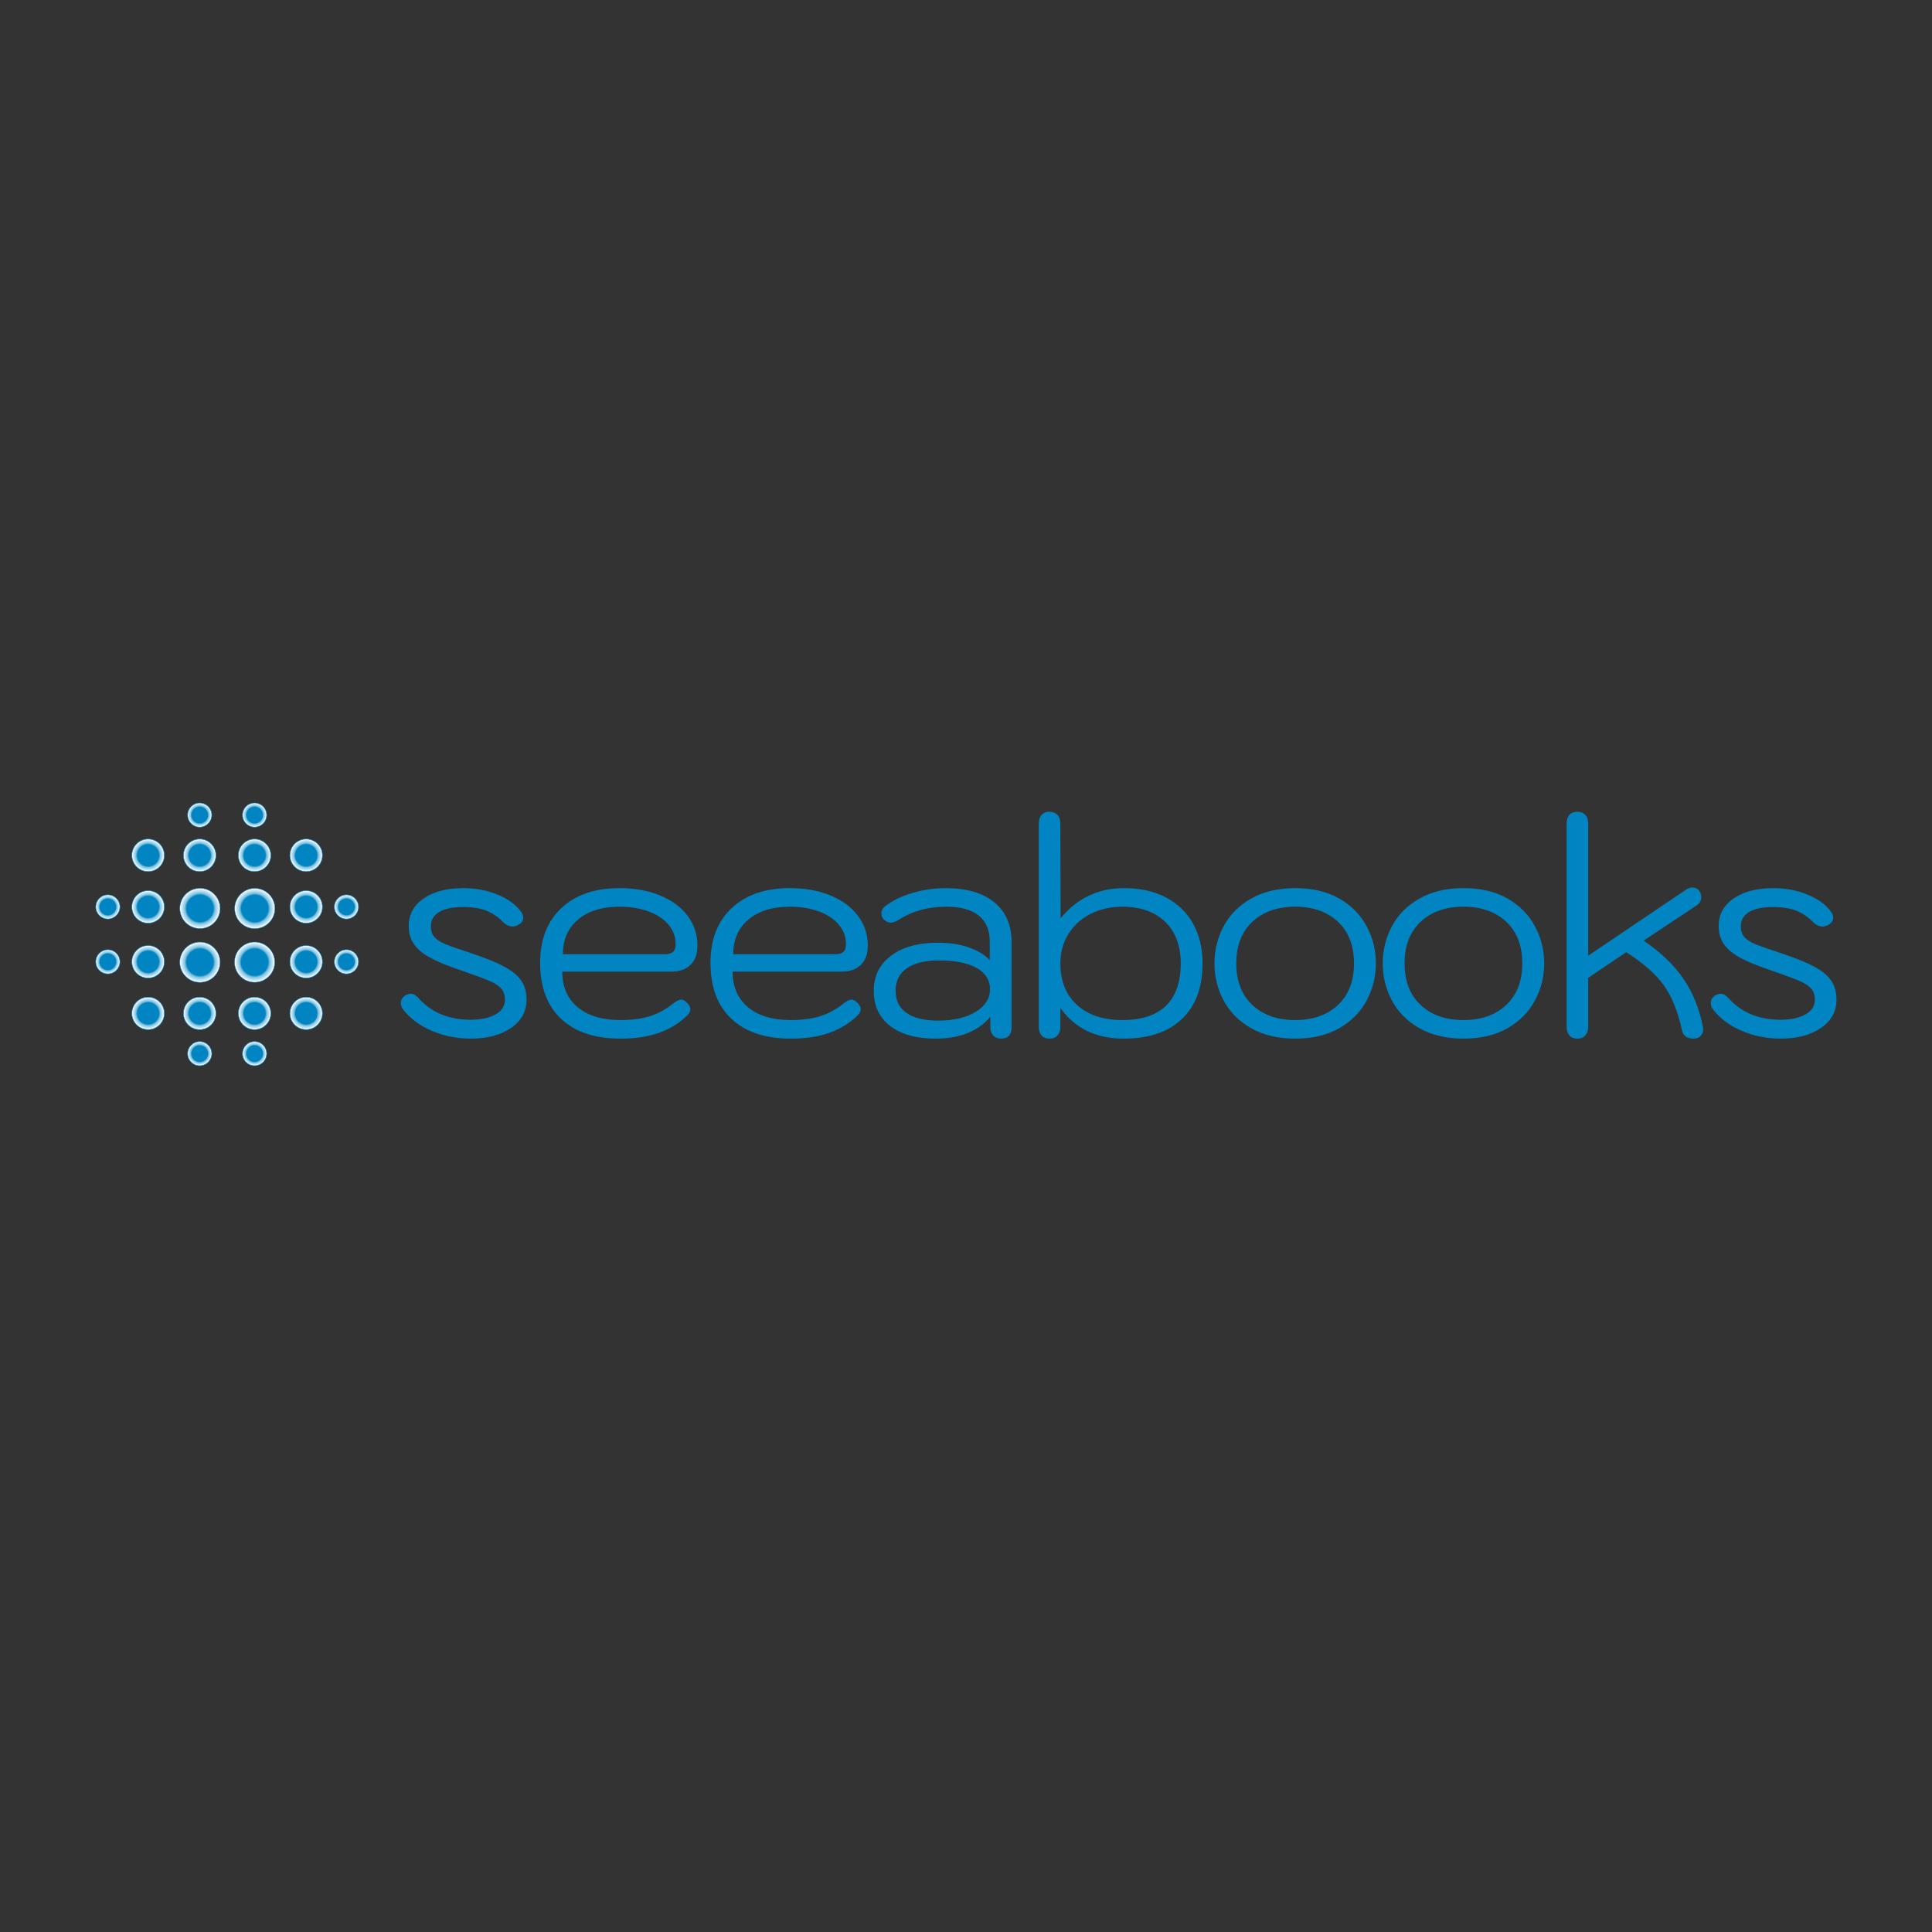 <svg xmlns="http://www.w3.org/2000/svg" width="100" height="100" viewBox="0 0 512 512" style="overflow: visible;" data-bbox="27.956 209.381 456.088 93.238"><rect x="0" y="0" width="512" height="512" fill="#333333" stroke="none"/><defs transform="matrix(0.803, 0, 0, 0.803, 50.453, 50.453)" data-uid="o_f84ne9igh_5"><radialGradient x1="0%" y1="50%" x2="100%" y2="50%" id="g_1626503464_0" gradientUnits="objectBoundingBox" data-uid="o_f84ne9igh_471"><stop offset="66%" stop-color="rgb(0, 133, 194)" stop-opacity="1.00" data-uid="o_f84ne9igh_472"></stop><stop offset="75%" stop-color="rgb(126, 193, 224)" stop-opacity="1.00" data-uid="o_f84ne9igh_473"></stop><stop offset="100%" stop-color="rgb(255, 255, 255)" stop-opacity="1" data-uid="o_f84ne9igh_502"></stop></radialGradient></defs><g transform="matrix(0.136, 0, 0, 0.136, 25.377, 212.792)" fill="url(#g_1626503464_0)" data-uid="o_f84ne9igh_9" stroke="#0085c2"><g fill="url(#g_1626503464_0)" data-uid="o_f84ne9igh_10"><path d="m101.993 70.331c-17.459 0-31.663 14.204-31.663 31.663s14.204 31.663 31.663 31.663 31.663-14.204 31.663-31.663-14.204-31.663-31.663-31.663z" fill="url(#g_1626503464_0)" transform="matrix(1, 0, 0, 1, 0, 0)" data-uid="o_f84ne9igh_11" stroke="#0085c2"></path><path d="m410.007 378.344c-17.459 0-31.663 14.204-31.663 31.663s14.204 31.663 31.663 31.663 31.663-14.204 31.663-31.663-14.204-31.663-31.663-31.663z" fill="url(#g_1626503464_0)" transform="matrix(1, 0, 0, 1, 0, 0)" data-uid="o_f84ne9igh_12" stroke="#0085c2"></path><path d="m101.993 378.344c-17.459 0-31.663 14.204-31.663 31.663s14.204 31.663 31.663 31.663 31.663-14.204 31.663-31.663-14.204-31.663-31.663-31.663z" fill="url(#g_1626503464_0)" transform="matrix(1, 0, 0, 1, 0, 0)" data-uid="o_f84ne9igh_13" stroke="#0085c2"></path><path fill="url(#g_1626503464_0)" transform="matrix(1, 0, 0, 1, 0, 0)" data-type="circle" data-cx="410.007" data-cy="101.993" data-r="31.663" d="M410.007 101.993m-31.663 0a31.663 31.663 0 1 0 63.326 0a31.663 31.663 0 1 0 -63.326 0" data-uid="o_f84ne9igh_14" stroke="#0085c2"></path><path d="m23.537 178.988c-12.978 0-23.537 10.558-23.537 23.536 0 12.979 10.559 23.537 23.537 23.537s23.537-10.559 23.537-23.537-10.558-23.536-23.537-23.536z" fill="url(#g_1626503464_0)" transform="matrix(1, 0, 0, 1, 0, 0)" data-uid="o_f84ne9igh_15" stroke="#0085c2"></path><path d="m488.463 226.062c12.979 0 23.537-10.559 23.537-23.537s-10.559-23.537-23.537-23.537-23.537 10.559-23.537 23.537 10.558 23.537 23.537 23.537z" fill="url(#g_1626503464_0)" transform="matrix(1, 0, 0, 1, 0, 0)" data-uid="o_f84ne9igh_16" stroke="#0085c2"></path><path d="m23.537 285.938c-12.978 0-23.537 10.559-23.537 23.538 0 12.978 10.559 23.537 23.537 23.537s23.537-10.559 23.537-23.537c0-12.979-10.558-23.538-23.537-23.538z" fill="url(#g_1626503464_0)" transform="matrix(1, 0, 0, 1, 0, 0)" data-uid="o_f84ne9igh_17" stroke="#0085c2"></path><path d="m488.463 285.938c-12.979 0-23.537 10.559-23.537 23.537s10.559 23.537 23.537 23.537 23.537-10.558 23.537-23.536c0-12.979-10.559-23.538-23.537-23.538z" fill="url(#g_1626503464_0)" transform="matrix(1, 0, 0, 1, 0, 0)" data-uid="o_f84ne9igh_18" stroke="#0085c2"></path><path fill="url(#g_1626503464_0)" transform="matrix(1, 0, 0, 1, 0, 0)" data-type="circle" data-cx="309.476" data-cy="23.537" data-r="23.537" d="M309.476 23.537m-23.537 0a23.537 23.537 0 1 0 47.074 0a23.537 23.537 0 1 0 -47.074 0" data-uid="o_f84ne9igh_19" stroke="#0085c2"></path><path fill="url(#g_1626503464_0)" transform="matrix(1, 0, 0, 1, 0, 0)" data-type="circle" data-cx="309.476" data-cy="488.463" data-r="23.537" d="M309.476 488.463m-23.537 0a23.537 23.537 0 1 0 47.074 0a23.537 23.537 0 1 0 -47.074 0" data-uid="o_f84ne9igh_20" stroke="#0085c2"></path><path d="m202.524 464.926c-12.978 0-23.537 10.559-23.537 23.537s10.559 23.537 23.537 23.537c12.979 0 23.537-10.559 23.537-23.537s-10.558-23.537-23.537-23.537z" fill="url(#g_1626503464_0)" transform="matrix(1, 0, 0, 1, 0, 0)" data-uid="o_f84ne9igh_21" stroke="#0085c2"></path><path d="m202.524 47.074c12.979 0 23.537-10.559 23.537-23.537.001-12.978-10.558-23.537-23.537-23.537-12.978 0-23.537 10.559-23.537 23.537.001 12.978 10.559 23.537 23.537 23.537z" fill="url(#g_1626503464_0)" transform="matrix(1, 0, 0, 1, 0, 0)" data-uid="o_f84ne9igh_22" stroke="#0085c2"></path></g><g fill="url(#g_1626503464_0)" data-uid="o_f84ne9igh_23"><path d="m101.993 170.862c-17.459 0-31.663 14.204-31.663 31.663s14.204 31.663 31.663 31.663 31.663-14.204 31.663-31.663-14.204-31.663-31.663-31.663z" fill="url(#g_1626503464_0)" transform="matrix(1, 0, 0, 1, 0, 0)" data-uid="o_f84ne9igh_24" stroke="#0085c2"></path><path d="m410.007 170.862c-17.459 0-31.663 14.204-31.663 31.663s14.204 31.663 31.663 31.663 31.663-14.204 31.663-31.663-14.204-31.663-31.663-31.663z" fill="url(#g_1626503464_0)" transform="matrix(1, 0, 0, 1, 0, 0)" data-uid="o_f84ne9igh_25" stroke="#0085c2"></path><path d="m101.993 277.813c-17.459 0-31.663 14.204-31.663 31.663s14.204 31.663 31.663 31.663 31.663-14.204 31.663-31.663-14.204-31.663-31.663-31.663z" fill="url(#g_1626503464_0)" transform="matrix(1, 0, 0, 1, 0, 0)" data-uid="o_f84ne9igh_26" stroke="#0085c2"></path><path d="m410.007 277.813c-17.459 0-31.663 14.204-31.663 31.663s14.204 31.663 31.663 31.663 31.663-14.204 31.663-31.663-14.204-31.663-31.663-31.663z" fill="url(#g_1626503464_0)" transform="matrix(1, 0, 0, 1, 0, 0)" data-uid="o_f84ne9igh_27" stroke="#0085c2"></path><path d="m309.476 133.656c17.459 0 31.662-14.204 31.662-31.663s-14.203-31.663-31.662-31.663-31.663 14.204-31.663 31.663 14.204 31.663 31.663 31.663z" fill="url(#g_1626503464_0)" transform="matrix(1, 0, 0, 1, 0, 0)" data-uid="o_f84ne9igh_28" stroke="#0085c2"></path><path d="m309.476 378.344c-17.459 0-31.663 14.204-31.663 31.663s14.204 31.663 31.663 31.663 31.662-14.204 31.662-31.663-14.203-31.663-31.662-31.663z" fill="url(#g_1626503464_0)" transform="matrix(1, 0, 0, 1, 0, 0)" data-uid="o_f84ne9igh_29" stroke="#0085c2"></path><path d="m202.524 133.656c17.459 0 31.663-14.204 31.663-31.663s-14.204-31.663-31.663-31.663-31.663 14.204-31.663 31.663 14.204 31.663 31.663 31.663z" fill="url(#g_1626503464_0)" transform="matrix(1, 0, 0, 1, 0, 0)" data-uid="o_f84ne9igh_30" stroke="#0085c2"></path><path d="m202.524 378.344c-17.459 0-31.663 14.204-31.663 31.663s14.204 31.663 31.663 31.663 31.663-14.204 31.663-31.663-14.204-31.663-31.663-31.663z" fill="url(#g_1626503464_0)" transform="matrix(1, 0, 0, 1, 0, 0)" data-uid="o_f84ne9igh_31" stroke="#0085c2"></path></g><g fill="url(#g_1626503464_0)" data-uid="o_f84ne9igh_32"><path transform="matrix(0.79, -0.187, 0.187, 0.79, 5.234, 83.338)" fill="url(#g_1626503464_0)" data-cx="202.525" data-cy="202.525" data-rx="48.358" data-ry="48.358" d="M154.167 202.525 C154.167 175.818 175.818 154.167 202.525 154.167 C229.232 154.167 250.883 175.818 250.883 202.525 C250.883 229.232 229.232 250.883 202.525 250.883 C175.818 250.883 154.167 229.232 154.167 202.525 Z" data-uid="o_f84ne9igh_33" stroke="#0085c2"></path><path d="m309.476 261.117c-26.665 0-48.358 21.693-48.358 48.358s21.693 48.358 48.358 48.358c26.664 0 48.357-21.693 48.357-48.358 0-26.664-21.693-48.358-48.357-48.358z" fill="url(#g_1626503464_0)" transform="matrix(0.811, 0.017, -0.017, 0.811, 63.879, 54.007)" data-uid="o_f84ne9igh_34" stroke="#0085c2"></path><path transform="matrix(0.574, -0.574, 0.574, 0.574, -90.861, 248.97)" fill="url(#g_1626503464_0)" data-cx="202.525" data-cy="309.475" data-rx="48.358" data-ry="48.358" d="M154.167 309.475 C154.167 282.768 175.818 261.117 202.525 261.117 C229.232 261.117 250.883 282.768 250.883 309.475 C250.883 336.182 229.232 357.833 202.525 357.833 C175.818 357.833 154.167 336.182 154.167 309.475 Z" data-uid="o_f84ne9igh_35" stroke="#0085c2"></path><path d="m309.476 154.167c-26.665 0-48.358 21.693-48.358 48.358s21.693 48.358 48.358 48.358c26.664 0 48.357-21.693 48.357-48.358s-21.693-48.358-48.357-48.358z" fill="url(#g_1626503464_0)" transform="matrix(0.812, 0, 0, 0.812, 58.601, 41.176)" data-uid="o_f84ne9igh_36" stroke="#0085c2"></path></g></g><path text="seeabooks" fill="#0085c2" space="preserve" text-anchor="start" offset="0" font-scale="contain" font-size="48" font-family="Kodchasan" transform="matrix(1.629, 0, 0, 1.629, 102.62, 274.462)" font-style="normal" font-weight="400" letter-spacing="-2" data-fl-textpath="" data-uid="o_f84ne9igh_37" d="M 13.58 0.48Q 10.22 0.48  7.25-0.79Q 4.27-2.06  2.54-4.32L 2.54-4.32Q 2.21-4.8  2.21-5.28L 2.21-5.28Q 2.21-5.76  2.47-6.12Q 2.74-6.48  3.17-6.67L 3.17-6.67Q 3.55-6.82  3.79-6.82L 3.79-6.82Q 4.22-6.82  4.54-6.6Q 4.85-6.38  5.28-5.9L 5.28-5.9Q 8.4-2.59  13.58-2.59L 13.58-2.59Q 16.08-2.59  17.62-3.46Q 19.15-4.32  19.15-5.86L 19.15-5.86Q 19.15-6.96  18.55-7.66Q 17.95-8.35  16.54-8.95Q 15.12-9.55  11.9-10.66L 11.9-10.66Q 8.78-11.71  7.01-12.67Q 5.23-13.63  4.37-14.86Q 3.5-16.08  3.5-17.86L 3.5-17.86Q 3.5-20.64  5.93-22.32Q 8.35-24  12.38-24L 12.38-24Q 15.36-24  17.9-22.97Q 20.45-21.94  21.74-20.21L 21.74-20.21Q 22.13-19.68  22.13-19.2L 22.13-19.2Q 22.13-18.48  21.36-18.05L 21.36-18.05Q 20.88-17.76  20.4-17.76L 20.4-17.76Q 19.58-17.76  18.86-18.48L 18.86-18.48Q 17.62-19.73  16.13-20.33Q 14.64-20.93  12.34-20.93L 12.34-20.93Q 9.79-20.93  8.45-20.11Q 7.1-19.3  7.1-17.81L 7.1-17.81Q 7.1-16.7  7.66-16.06Q 8.21-15.41  9.43-14.9Q 10.66-14.4  13.73-13.39L 13.73-13.39Q 17.18-12.24  19.08-11.21Q 20.98-10.18  21.82-8.93Q 22.66-7.68  22.66-5.86L 22.66-5.86Q 22.66-2.98  20.14-1.25Q 17.62 0.48  13.58 0.48L 13.58 0.48ZM 37.936 0.48Q 31.696 0.48  28.286-2.74Q 24.876-5.95  24.876-11.86L 24.876-11.86Q 24.876-17.52  28.336-20.76Q 31.796-24  37.796-24L 37.796-24Q 41.486-24  44.366-22.82Q 47.246-21.65  48.856-19.51Q 50.466-17.38  50.466-14.64L 50.466-14.64Q 50.466-12.62  49.336-11.52Q 48.206-10.42  46.236-10.42L 46.236-10.42L 28.476-10.42Q 28.476-6.72  30.976-4.63Q 33.476-2.54  37.936-2.54L 37.936-2.54Q 40.676-2.54  42.636-3.14Q 44.606-3.74  46.336-5.09L 46.336-5.09Q 47.246-5.86  47.826-5.86L 47.826-5.86Q 48.256-5.86  48.636-5.47L 48.636-5.47Q 49.316-4.9  49.316-4.27L 49.316-4.27Q 49.316-3.79  48.736-3.22L 48.736-3.22Q 46.766-1.34  44.126-0.43Q 41.486 0.48  37.936 0.48L 37.936 0.48ZM 28.576-13.25L 45.186-13.25Q 46.046-13.25  46.476-13.61Q 46.916-13.97  46.916-14.93L 46.916-14.93Q 46.916-16.66  45.756-18.05Q 44.606-19.44  42.516-20.21Q 40.436-20.98  37.796-20.98L 37.796-20.98Q 33.516-20.98  31.046-18.89Q 28.576-16.8  28.576-13.25L 28.576-13.25ZM 65.648 0.48Q 59.408 0.48  55.998-2.74Q 52.588-5.95  52.588-11.86L 52.588-11.86Q 52.588-17.52  56.048-20.76Q 59.508-24  65.508-24L 65.508-24Q 69.198-24  72.078-22.82Q 74.958-21.65  76.568-19.51Q 78.178-17.38  78.178-14.64L 78.178-14.64Q 78.178-12.62  77.048-11.52Q 75.918-10.42  73.948-10.42L 73.948-10.42L 56.188-10.42Q 56.188-6.72  58.688-4.63Q 61.188-2.54  65.648-2.54L 65.648-2.54Q 68.388-2.54  70.348-3.14Q 72.318-3.74  74.048-5.09L 74.048-5.09Q 74.958-5.86  75.538-5.86L 75.538-5.86Q 75.968-5.86  76.348-5.47L 76.348-5.47Q 77.028-4.9  77.028-4.27L 77.028-4.27Q 77.028-3.79  76.448-3.22L 76.448-3.22Q 74.478-1.34  71.838-0.43Q 69.198 0.48  65.648 0.48L 65.648 0.48ZM 56.288-13.25L 72.898-13.25Q 73.758-13.25  74.188-13.61Q 74.628-13.97  74.628-14.93L 74.628-14.93Q 74.628-16.66  73.468-18.05Q 72.318-19.44  70.228-20.21Q 68.148-20.98  65.508-20.98L 65.508-20.98Q 61.228-20.98  58.758-18.89Q 56.288-16.8  56.288-13.25L 56.288-13.25ZM 89.18 0.48Q 84.48 0.48  81.82-1.58Q 79.15-3.65  79.15-7.3L 79.15-7.3Q 79.15-10.9  81.96-13.01Q 84.77-15.12  89.62-15.12L 89.62-15.12Q 92.45-15.12  94.63-14.35Q 96.82-13.58  98.02-12.29L 98.02-12.29L 98.02-15.36Q 98.02-18.1  96.22-19.54Q 94.42-20.98  90.96-20.98L 90.96-20.98Q 86.5-20.98  83.23-18.86L 83.23-18.86Q 82.42-18.38  81.89-18.38L 81.89-18.38Q 81.41-18.38  80.93-18.77L 80.93-18.77Q 80.4-19.2  80.4-19.87L 80.4-19.87Q 80.4-20.59  81.02-21.07L 81.02-21.07Q 82.75-22.42  85.42-23.21Q 88.08-24  90.86-24L 90.86-24Q 95.95-24  98.76-21.7Q 101.57-19.39  101.57-15.22L 101.57-15.22L 101.57-1.39Q 101.57 0.48  99.84 0.48L 99.84 0.48Q 99.07 0.48  98.59-0.02Q 98.11-0.53  98.11-1.34L 98.11-1.34L 98.11-3.07Q 95.14 0.48  89.18 0.48L 89.18 0.48ZM 89.62-2.45Q 93.36-2.45  95.71-3.86Q 98.06-5.28  98.06-7.54L 98.06-7.54Q 98.06-9.79  95.88-11.02Q 93.7-12.24  89.71-12.24L 89.71-12.24Q 86.35-12.24  84.53-10.97Q 82.7-9.7  82.7-7.3L 82.7-7.3Q 82.7-4.94  84.48-3.7Q 86.26-2.45  89.62-2.45L 89.62-2.45ZM 107.728 0.48Q 106.908 0.48  106.458-0.02Q 105.998-0.53  105.998-1.44L 105.998-1.44L 105.998-34.51Q 105.998-35.42  106.458-35.93Q 106.908-36.43  107.728-36.43L 107.728-36.43Q 108.548-36.43  109.028-35.93Q 109.508-35.42  109.508-34.51L 109.508-34.51L 109.548-19.1Q 113.588-24  119.868-24L 119.868-24Q 123.758-24  126.638-22.51Q 129.518-21.02  131.078-18.26Q 132.638-15.5  132.638-11.76L 132.638-11.76Q 132.638-5.9  129.278-2.71Q 125.918 0.48  119.828 0.48L 119.828 0.48Q 113.058 0.48  109.508-4.51L 109.508-4.51L 109.508-1.44Q 109.508-0.58  109.048-0.05Q 108.588 0.48  107.728 0.48L 107.728 0.48ZM 119.588-2.54Q 124.288-2.54  126.688-4.87Q 129.088-7.2  129.088-11.76L 129.088-11.76Q 129.088-16.08  126.548-18.53Q 123.998-20.98  119.588-20.98L 119.588-20.98Q 116.708-20.98  114.398-19.8Q 112.098-18.62  110.798-16.51Q 109.508-14.4  109.508-11.76L 109.508-11.76Q 109.508-7.49  112.188-5.02Q 114.878-2.54  119.588-2.54L 119.588-2.54ZM 147.726 0.48Q 143.556 0.48  140.576-1.2Q 137.596-2.88  136.086-5.69Q 134.576-8.5  134.576-11.76L 134.576-11.76Q 134.576-15.02  136.086-17.83Q 137.596-20.64  140.576-22.32Q 143.556-24  147.726-24L 147.726-24Q 151.906-24  154.856-22.32Q 157.806-20.64  159.316-17.83Q 160.836-15.02  160.836-11.76L 160.836-11.76Q 160.836-8.5  159.316-5.69Q 157.806-2.88  154.856-1.2Q 151.906 0.48  147.726 0.48L 147.726 0.48ZM 147.726-2.54Q 152.046-2.54  154.666-4.99Q 157.276-7.44  157.276-11.76L 157.276-11.76Q 157.276-16.08  154.666-18.53Q 152.046-20.98  147.726-20.98L 147.726-20.98Q 143.356-20.98  140.746-18.53Q 138.126-16.08  138.126-11.76L 138.126-11.76Q 138.126-7.44  140.746-4.99Q 143.356-2.54  147.726-2.54L 147.726-2.54ZM 175.102 0.48Q 170.932 0.48  167.952-1.2Q 164.972-2.88  163.462-5.69Q 161.952-8.5  161.952-11.76L 161.952-11.76Q 161.952-15.02  163.462-17.83Q 164.972-20.64  167.952-22.32Q 170.932-24  175.102-24L 175.102-24Q 179.282-24  182.232-22.32Q 185.182-20.64  186.692-17.83Q 188.212-15.02  188.212-11.76L 188.212-11.76Q 188.212-8.5  186.692-5.69Q 185.182-2.88  182.232-1.2Q 179.282 0.48  175.102 0.48L 175.102 0.48ZM 175.102-2.54Q 179.422-2.54  182.042-4.99Q 184.652-7.44  184.652-11.76L 184.652-11.76Q 184.652-16.08  182.042-18.53Q 179.422-20.98  175.102-20.98L 175.102-20.98Q 170.732-20.98  168.122-18.53Q 165.502-16.08  165.502-11.76L 165.502-11.76Q 165.502-7.44  168.122-4.99Q 170.732-2.54  175.102-2.54L 175.102-2.54ZM 193.598 0.48Q 192.788 0.48  192.328-0.02Q 191.868-0.53  191.868-1.44L 191.868-1.44L 191.868-34.51Q 191.868-35.42  192.328-35.93Q 192.788-36.43  193.598-36.43L 193.598-36.43Q 194.418-36.43  194.898-35.93Q 195.378-35.42  195.378-34.51L 195.378-34.51L 195.378-13.01L 211.308-23.76Q 211.788-24.1  212.318-24.1L 212.318-24.1Q 213.138-24.1  213.518-23.42L 213.518-23.42Q 213.758-23.09  213.758-22.51L 213.758-22.51Q 213.758-21.65  212.988-21.17L 212.988-21.17L 204.398-15.46Q 208.578-12.62  210.878-9.24Q 213.188-5.86  214.048-1.39L 214.048-1.39Q 214.188-0.62  213.758-0.07Q 213.328 0.48  212.508 0.48L 212.508 0.48Q 210.928 0.48  210.638-0.86L 210.638-0.86Q 209.628-5.47  207.688-8.18Q 205.748-10.9  201.568-13.58L 201.568-13.58L 195.378-9.41L 195.378-1.44Q 195.378-0.58  194.918-0.05Q 194.468 0.48  193.598 0.48L 193.598 0.48ZM 226.684 0.48Q 223.324 0.48  220.354-0.79Q 217.374-2.06  215.644-4.32L 215.644-4.32Q 215.314-4.8  215.314-5.28L 215.314-5.28Q 215.314-5.76  215.574-6.12Q 215.844-6.48  216.274-6.67L 216.274-6.67Q 216.654-6.82  216.894-6.82L 216.894-6.82Q 217.324-6.82  217.644-6.6Q 217.954-6.38  218.384-5.9L 218.384-5.9Q 221.504-2.59  226.684-2.59L 226.684-2.59Q 229.184-2.59  230.724-3.46Q 232.254-4.32  232.254-5.86L 232.254-5.86Q 232.254-6.96  231.654-7.66Q 231.054-8.35  229.644-8.95Q 228.224-9.55  225.004-10.66L 225.004-10.66Q 221.884-11.71  220.114-12.67Q 218.334-13.63  217.474-14.86Q 216.604-16.08  216.604-17.86L 216.604-17.86Q 216.604-20.64  219.034-22.32Q 221.454-24  225.484-24L 225.484-24Q 228.464-24  231.004-22.97Q 233.554-21.94  234.844-20.21L 234.844-20.21Q 235.234-19.68  235.234-19.2L 235.234-19.2Q 235.234-18.48  234.464-18.05L 234.464-18.05Q 233.984-17.76  233.504-17.76L 233.504-17.76Q 232.684-17.76  231.964-18.48L 231.964-18.48Q 230.724-19.73  229.234-20.33Q 227.744-20.93  225.444-20.93L 225.444-20.93Q 222.894-20.93  221.554-20.11Q 220.204-19.3  220.204-17.81L 220.204-17.81Q 220.204-16.7  220.764-16.06Q 221.314-15.41  222.534-14.9Q 223.764-14.4  226.834-13.39L 226.834-13.39Q 230.284-12.24  232.184-11.21Q 234.084-10.18  234.924-8.93Q 235.764-7.68  235.764-5.86L 235.764-5.86Q 235.764-2.98  233.244-1.25Q 230.724 0.48  226.684 0.48L 226.684 0.48Z" style=""></path></svg>
